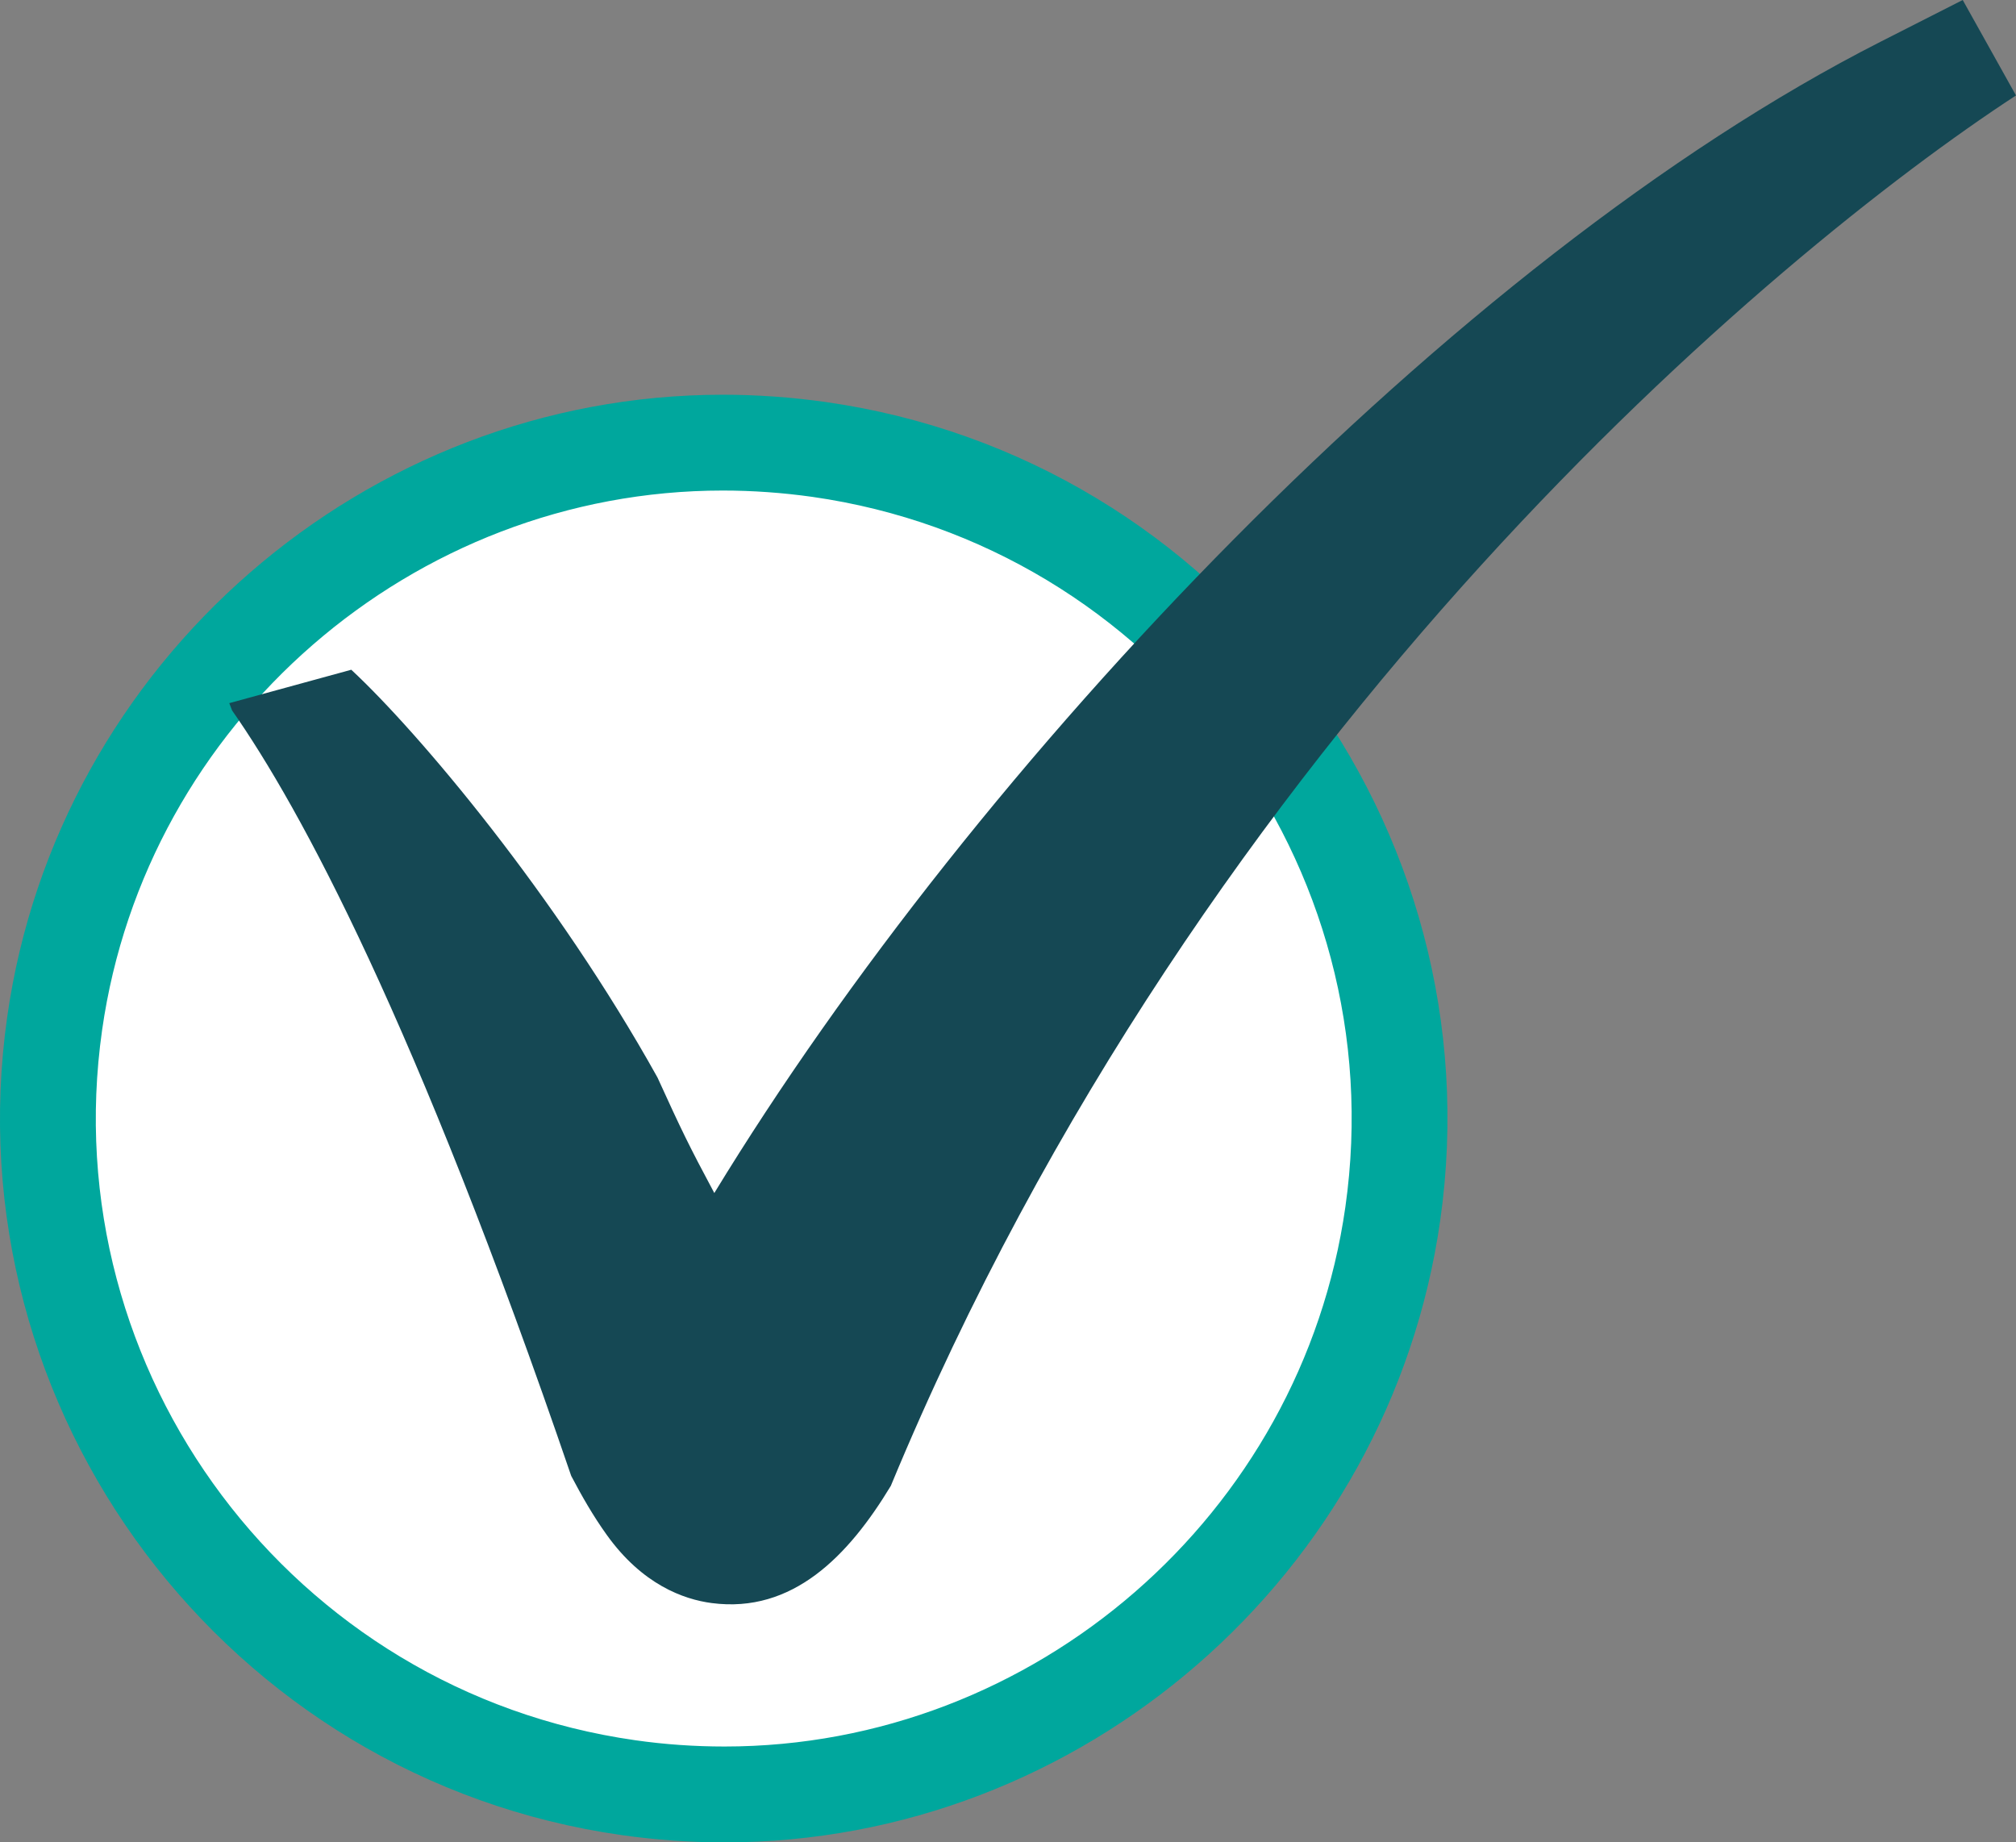 <?xml version="1.0" encoding="utf-8"?>
<!-- Generator: Adobe Illustrator 16.0.0, SVG Export Plug-In . SVG Version: 6.00 Build 0)  -->
<!DOCTYPE svg PUBLIC "-//W3C//DTD SVG 1.1//EN" "http://www.w3.org/Graphics/SVG/1.1/DTD/svg11.dtd">
<svg version="1.1" id="Layer_1" xmlns="http://www.w3.org/2000/svg" xmlns:xlink="http://www.w3.org/1999/xlink" x="0px" y="0px"
	 width="100%" height="100%" viewBox="0 0 100 91.379" enable-background="new 0 0 100 91.379" xml:space="preserve">
<rect x="0" y="0" width="100" height="91.379" fill="#808080" stroke="none"/>
<g id="change2">
	<circle fill="#FFFFFF" cx="35.9" cy="55.479" r="33.521"/>
</g>
<g id="change1">
	<path fill="#00A79D" d="M35.938,91.379c-1.694,0-3.411-0.123-5.102-0.361C11.244,88.225-2.429,70.014,0.36,50.42
		c2.503-17.583,17.762-30.842,35.495-30.842c1.695,0,3.412,0.123,5.104,0.362c19.596,2.791,33.268,21.002,30.479,40.599
		C68.932,78.12,53.671,91.379,35.938,91.379z M35.855,24.33c-15.382,0-28.617,11.504-30.79,26.758
		C2.646,68.09,14.507,83.891,31.506,86.312c1.469,0.211,2.96,0.312,4.432,0.312c15.384,0,28.625-11.504,30.796-26.756
		c2.42-17.004-9.443-32.804-26.445-35.225C38.82,24.437,37.328,24.33,35.855,24.33z"/>
</g>
<g id="change3_1_">
	<path fill="#154854" d="M97.357,0l-4.073,2.069c-21.298,10.825-44.93,35.898-57.852,57.103c-1.262-2.357-1.636-3.133-2.819-5.73
		C27.58,44.4,20.757,36.316,17.424,33.218l-6.051,1.657l0.139,0.363c3.396,4.853,9.101,15.385,16.821,37.963
		c0.523,0.994,1.088,1.986,1.762,2.924c1.765,2.465,3.809,3.201,5.213,3.385c0.002,0,0.002,0,0.002,0
		c4.003,0.522,6.772-2.328,8.878-5.816C59.764,36.109,88.074,12.522,100,4.734L97.357,0z"/>
</g>
</svg>
